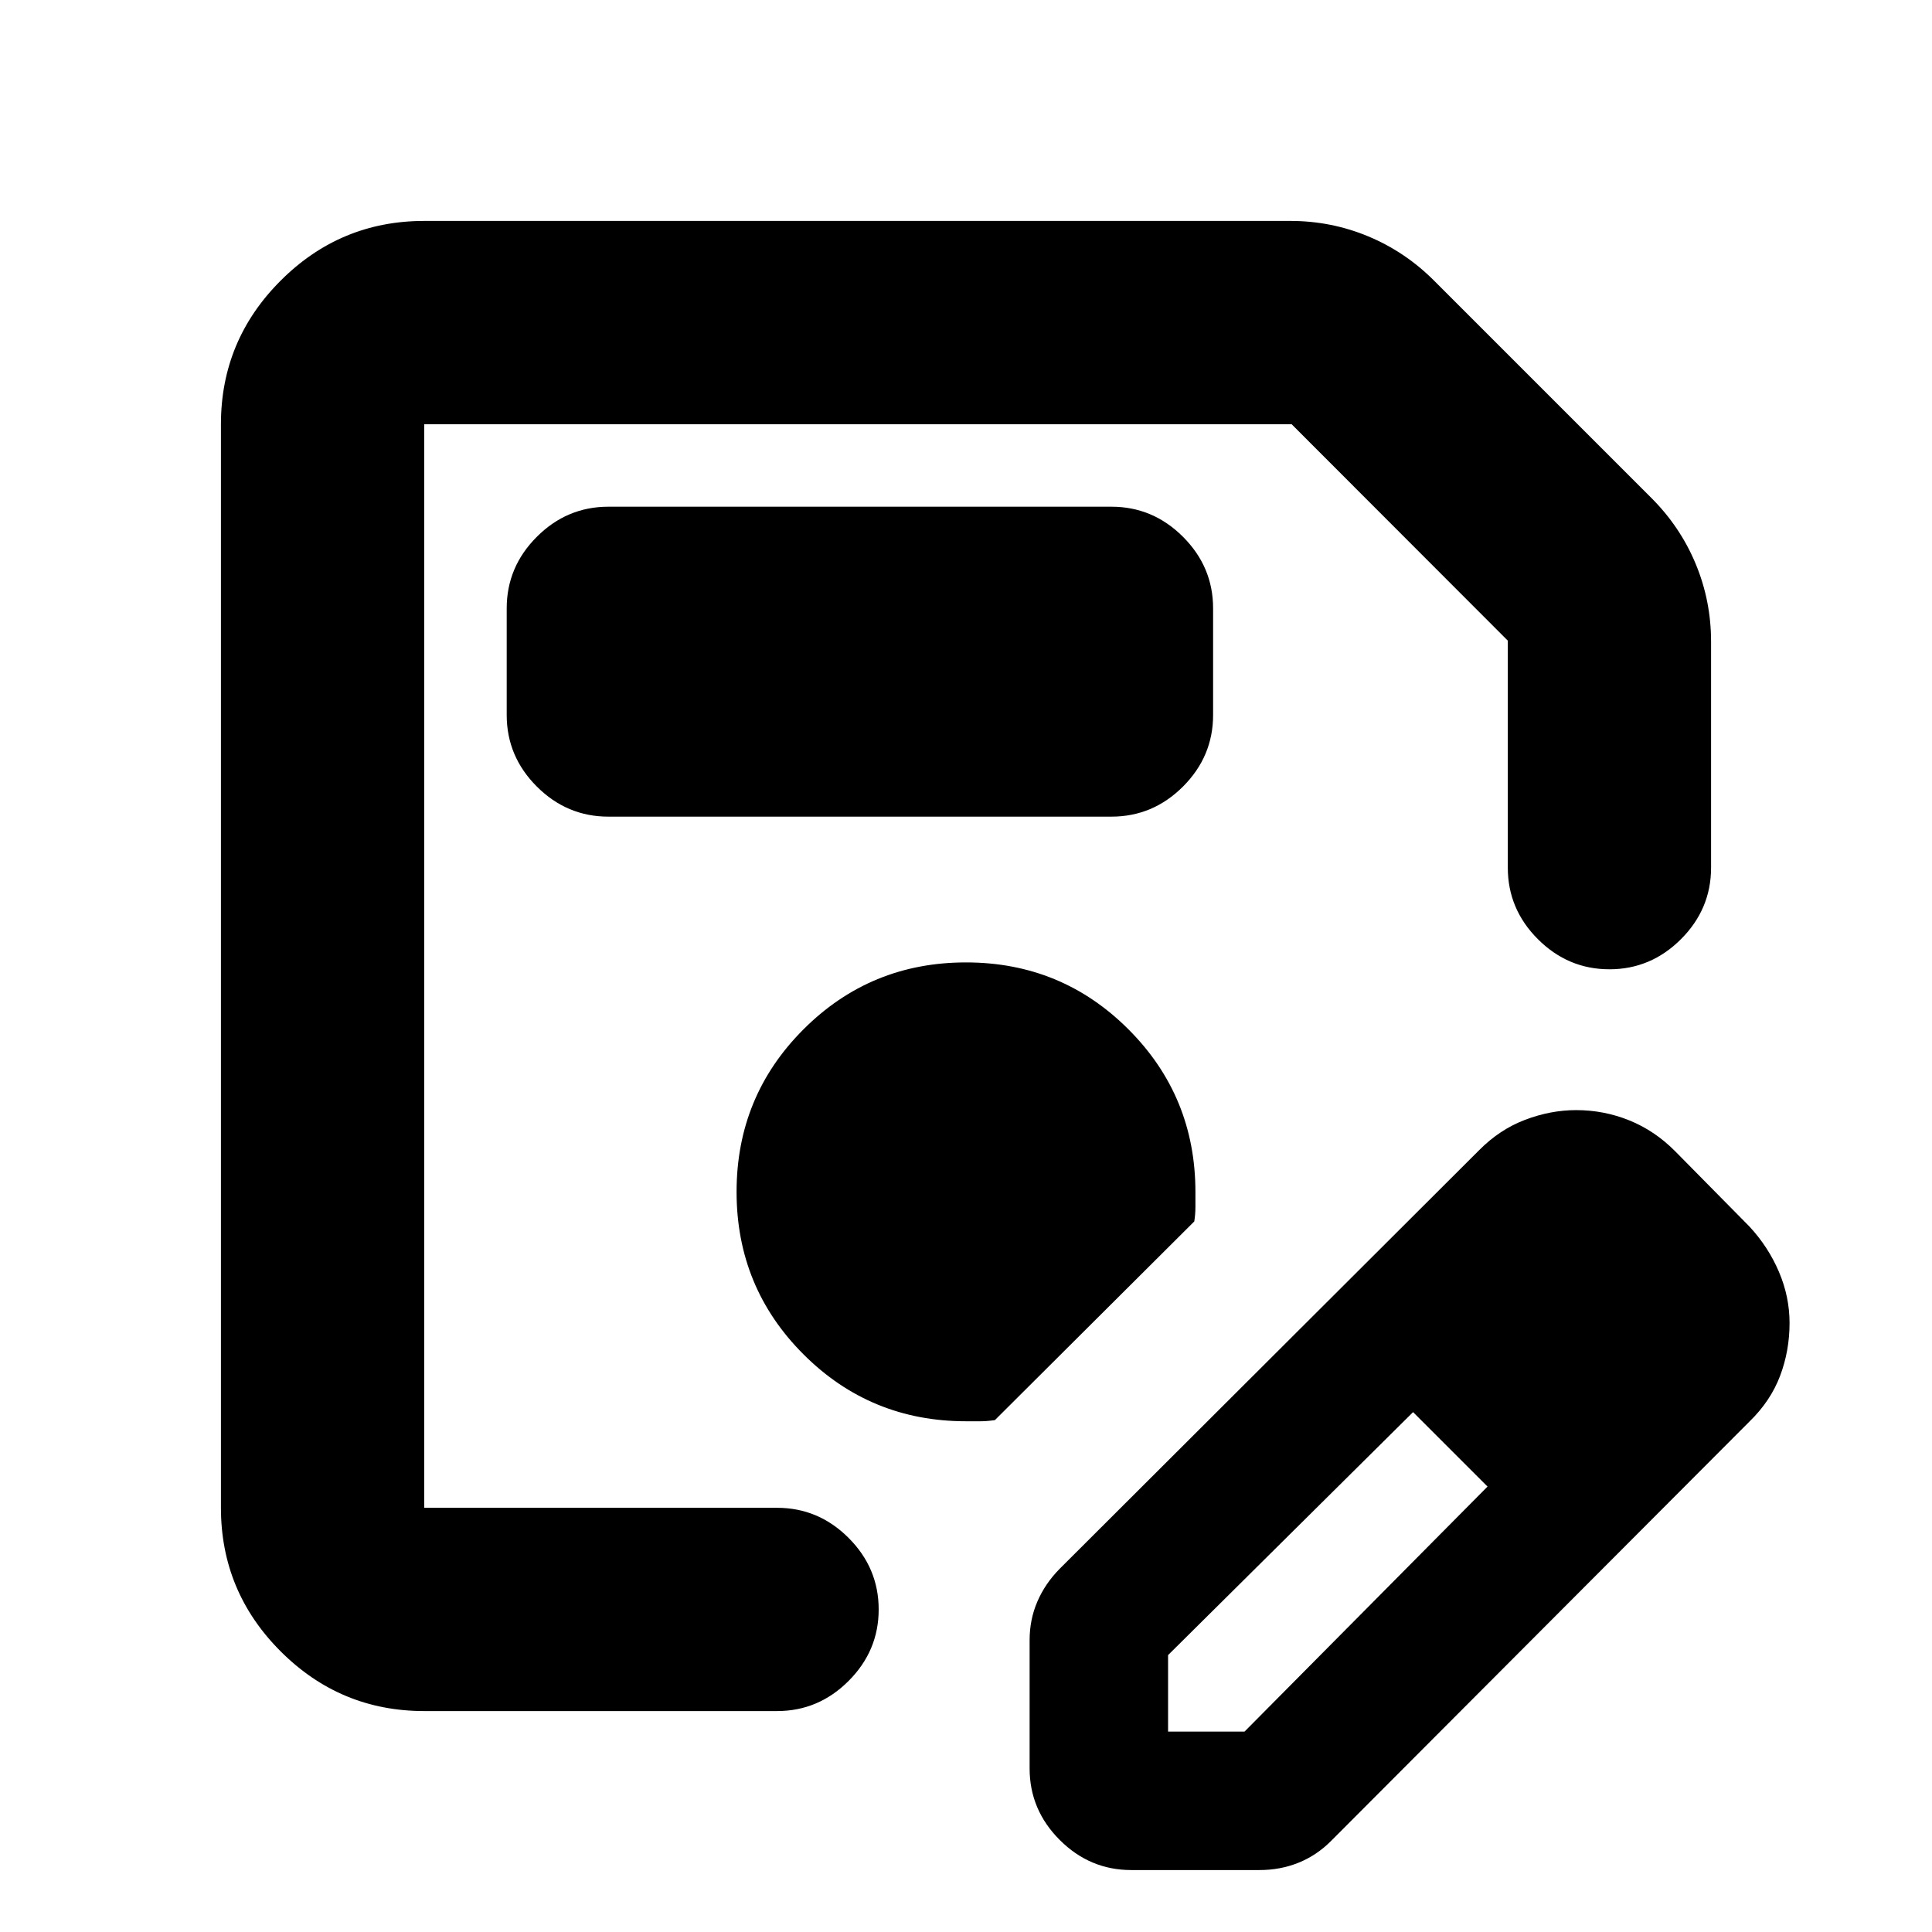 <svg xmlns="http://www.w3.org/2000/svg" height="24" viewBox="0 -960 960 960" width="24"><path d="M210.78-109.78q-41.66 0-71.33-29.67t-29.67-71.33v-538.44q0-41.66 29.67-71.33t71.33-29.67h430.39q20.37 0 38.83 7.72 18.46 7.72 32.83 22.2L820.3-712.83q14.48 14.37 22.2 32.83 7.72 18.46 7.72 38.83v112.3q0 20.59-14.96 35.54-14.96 14.96-35.54 14.96-20.59 0-35.55-14.96-14.95-14.95-14.95-35.54v-112.8L641.79-749.22H210.78v538.44h175.33q20.59 0 35.54 14.95 14.96 14.96 14.96 35.55 0 20.58-14.96 35.54-14.95 14.96-35.54 14.96H210.78Zm0-639.44v538.44-538.44ZM511.61-81.28v-63.74q0-10.28 3.88-19.24 3.88-8.96 11.08-16.24L735-388.5q10.2-10.3 22.86-15.09 12.66-4.8 25.32-4.8 13.82 0 26.41 5.1 12.6 5.09 22.74 15.29l37 37.5q9.36 10.12 14.62 22.48 5.27 12.36 5.27 25.43 0 13.83-4.73 26.31-4.73 12.47-15.16 22.61l-208 208.5q-7.2 7.19-16.21 10.79-9 3.6-19.27 3.6h-63.74q-20.59 0-35.54-14.96-14.96-14.96-14.96-35.54Zm308.8-221.31-37-37 37 37Zm-240 203h38l120.74-121.74-18-19-19-18-121.74 120.74v38Zm140.74-140.74-19-18 37 37-18-19ZM302.28-554.22h250q20.59 0 35.55-14.95 14.95-14.96 14.95-35.55v-53q0-20.58-14.95-35.54-14.96-14.96-35.55-14.96h-250q-20.58 0-35.54 14.96t-14.96 35.54v53q0 20.59 14.96 35.55 14.96 14.95 35.54 14.95ZM480-253.78h7.17q3.17 0 7.18-.57l99.08-98.73q.57-3.55.57-7.28v-7.32q0-47.55-33.25-80.82-33.25-33.28-80.75-33.28t-80.75 33.25Q366-415.28 366-367.78t33.25 80.75q33.25 33.25 80.75 33.25Z"/></svg>